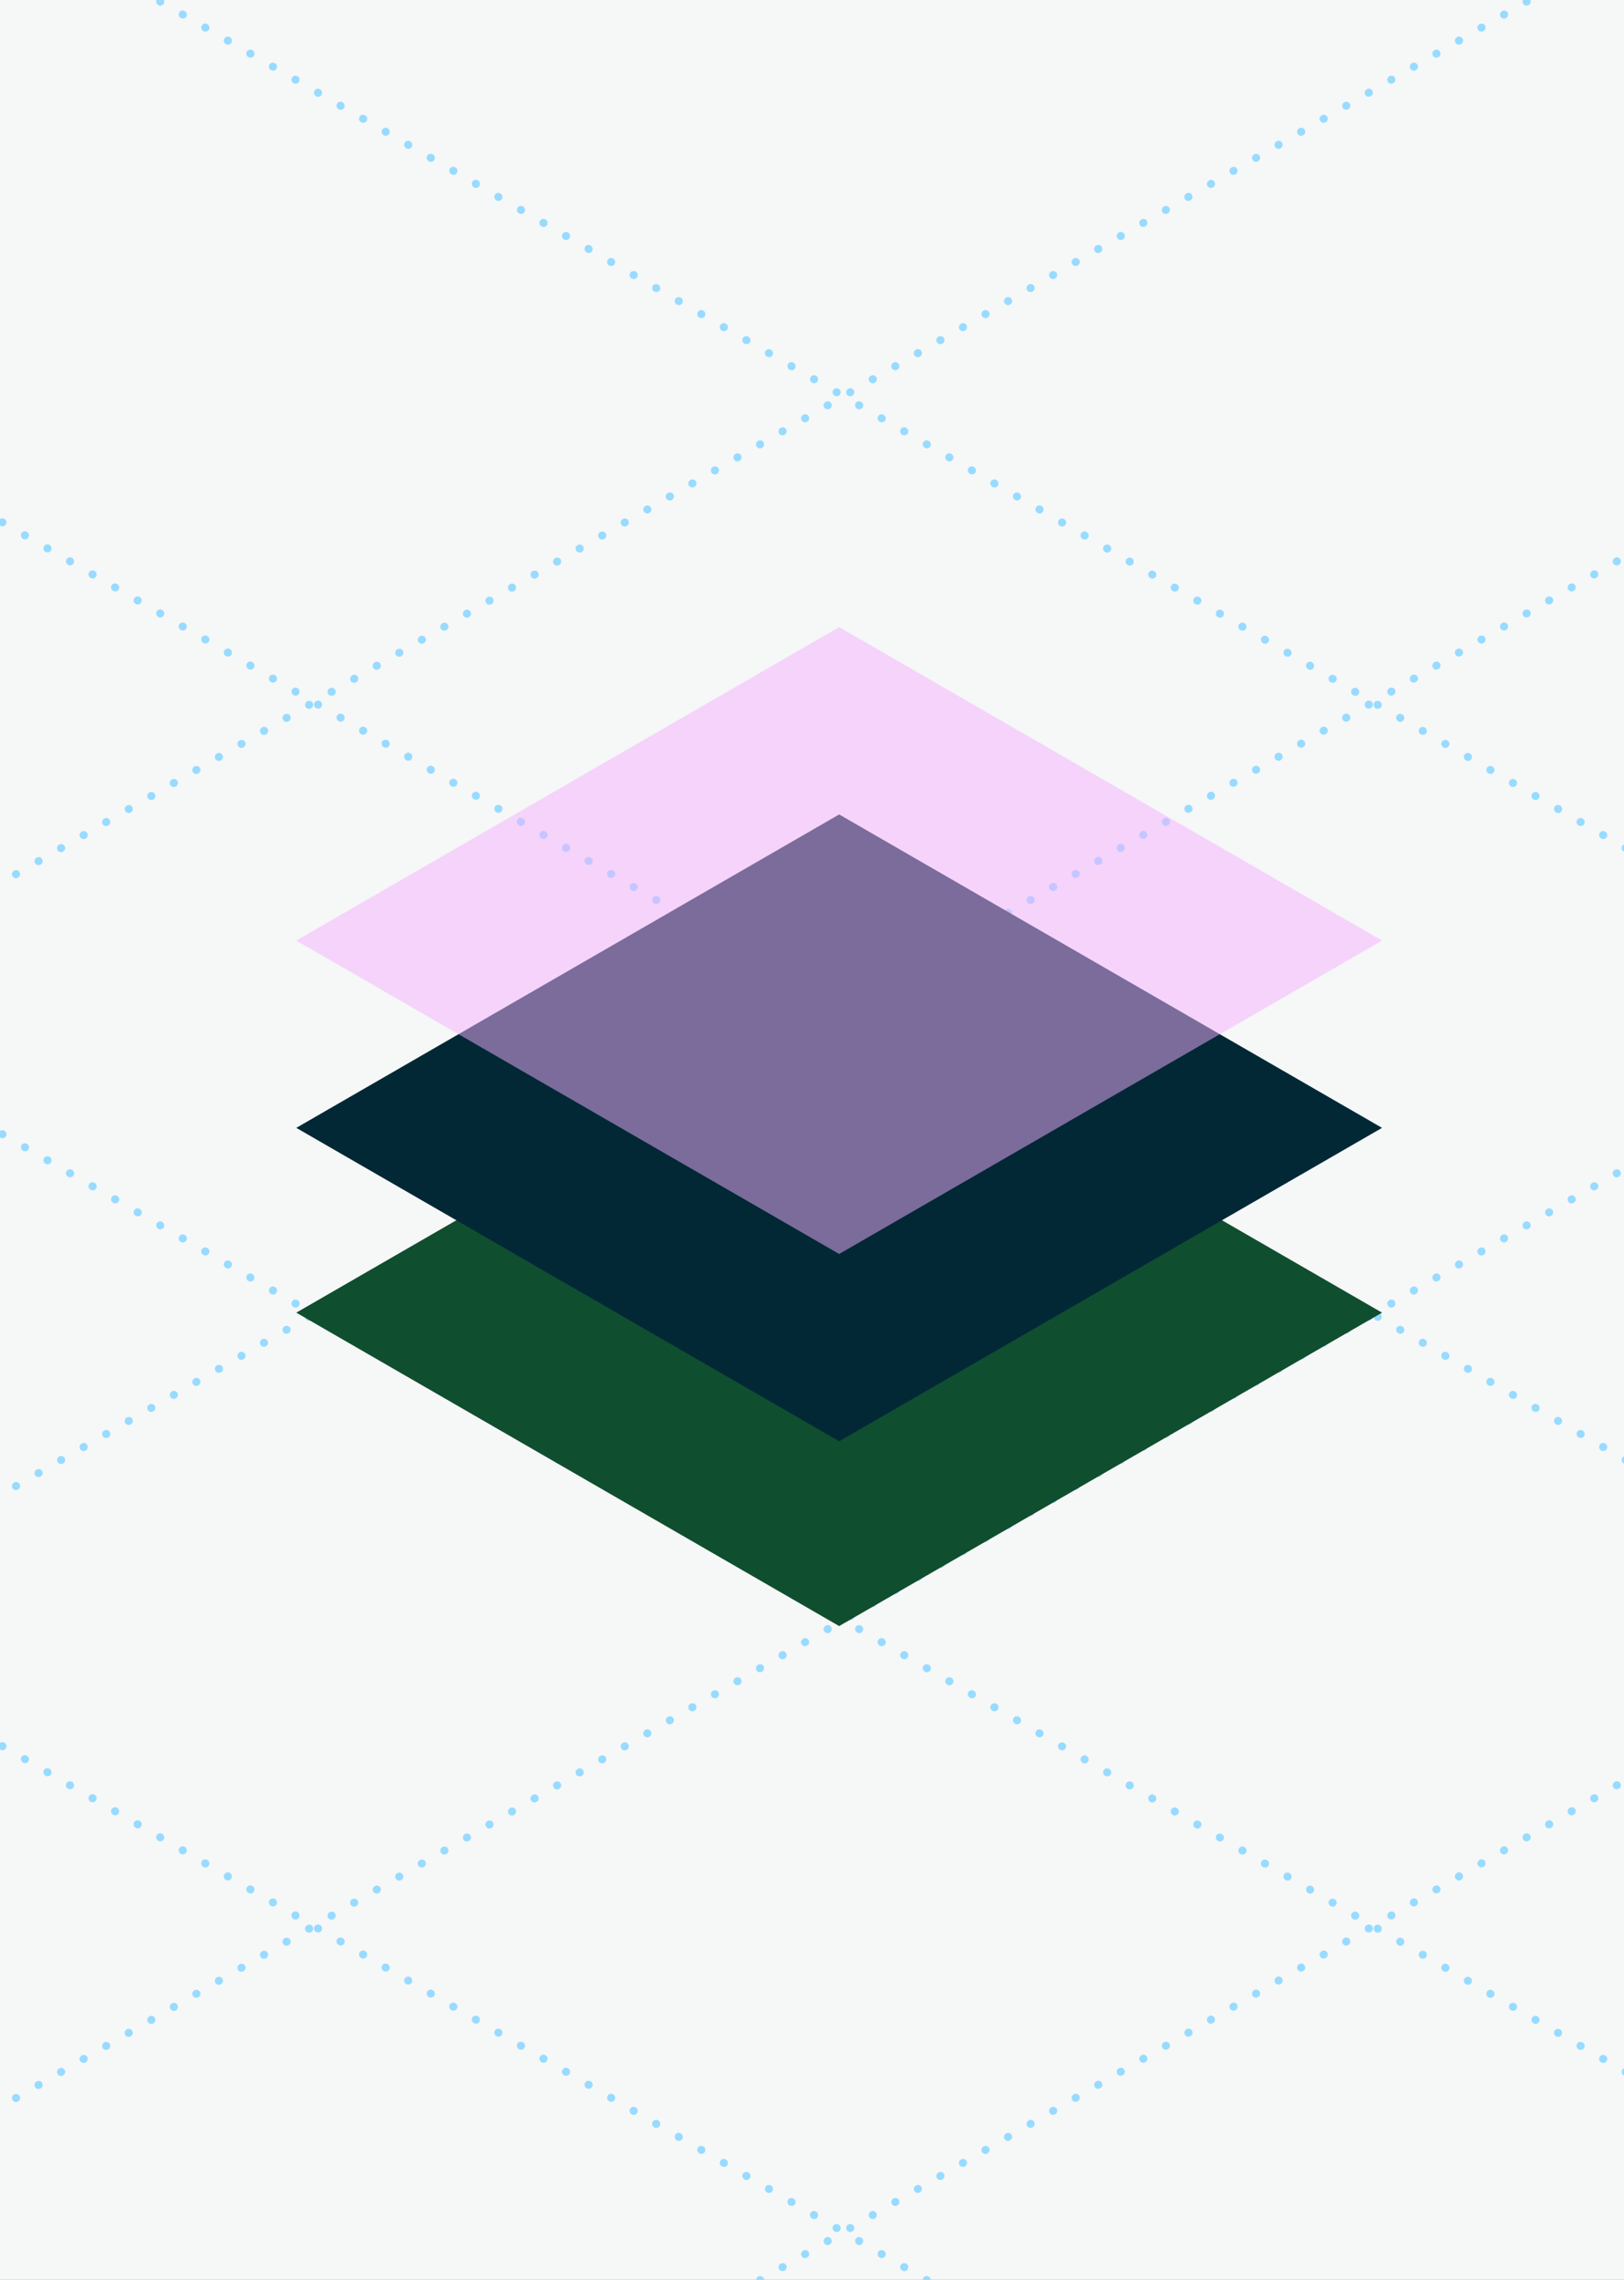 <svg width="325" height="456" viewBox="0 0 325 456" fill="none" xmlns="http://www.w3.org/2000/svg">
<rect x="0" y="0" width="325" height="456" fill="#808080" stroke="none"/>
<g clip-path="url(#clip0_8783_10722)">
<g clip-path="url(#clip1_8783_10722)">
<rect x="-150" y="-9" width="627" height="465" rx="4.45" fill="#F6F7F7"/>
<path d="M504.054 -114.322L-166.483 272.812" stroke="#98DBFF" stroke-width="1.59" stroke-linecap="round" stroke-linejoin="round" stroke-dasharray="0.04 5.17"/>
<path d="M504.054 8.074L-166.483 395.209" stroke="#98DBFF" stroke-width="1.59" stroke-linecap="round" stroke-linejoin="round" stroke-dasharray="0.04 5.17"/>
<path d="M504.054 130.471L-166.483 517.605" stroke="#98DBFF" stroke-width="1.59" stroke-linecap="round" stroke-linejoin="round" stroke-dasharray="0.04 5.17"/>
<path d="M504.056 252.867L-166.483 640.003" stroke="#98DBFF" stroke-width="1.59" stroke-linecap="round" stroke-linejoin="round" stroke-dasharray="0.04 5.17"/>
<path d="M504.054 375.265L-166.483 762.399" stroke="#98DBFF" stroke-width="1.59" stroke-linecap="round" stroke-linejoin="round" stroke-dasharray="0.04 5.17"/>
<path d="M-166.481 -114.322L504.056 272.812" stroke="#98DBFF" stroke-width="1.59" stroke-linecap="round" stroke-linejoin="round" stroke-dasharray="0.04 5.17"/>
<path d="M-166.481 8.074L504.056 395.209" stroke="#98DBFF" stroke-width="1.59" stroke-linecap="round" stroke-linejoin="round" stroke-dasharray="0.04 5.17"/>
<path d="M-166.481 130.471L504.056 517.605" stroke="#98DBFF" stroke-width="1.59" stroke-linecap="round" stroke-linejoin="round" stroke-dasharray="0.04 5.17"/>
<path d="M-166.483 252.867L504.056 640.003" stroke="#98DBFF" stroke-width="1.59" stroke-linecap="round" stroke-linejoin="round" stroke-dasharray="0.04 5.17"/>
<path d="M-166.481 375.265L504.056 762.399" stroke="#98DBFF" stroke-width="1.59" stroke-linecap="round" stroke-linejoin="round" stroke-dasharray="0.04 5.17"/>
<path d="M59.293 262.556L167.936 199.868L276.579 262.556L167.936 325.244L59.293 262.556Z" fill="#104E30"/>
<path d="M59.293 225.592L167.936 162.904L276.579 225.592L167.936 288.28L59.293 225.592Z" fill="#022836"/>
<path opacity="0.5" d="M59.293 188.129L167.936 125.441L276.578 188.129L167.936 250.818L59.293 188.129Z" fill="#F4B1FF"/>
</g>
</g>
<defs>
<clipPath id="clip0_8783_10722">
<rect width="325" height="456" fill="white"/>
</clipPath>
<clipPath id="clip1_8783_10722">
<rect x="-150" y="-9" width="627" height="465" rx="4.45" fill="white"/>
</clipPath>
</defs>
</svg>
